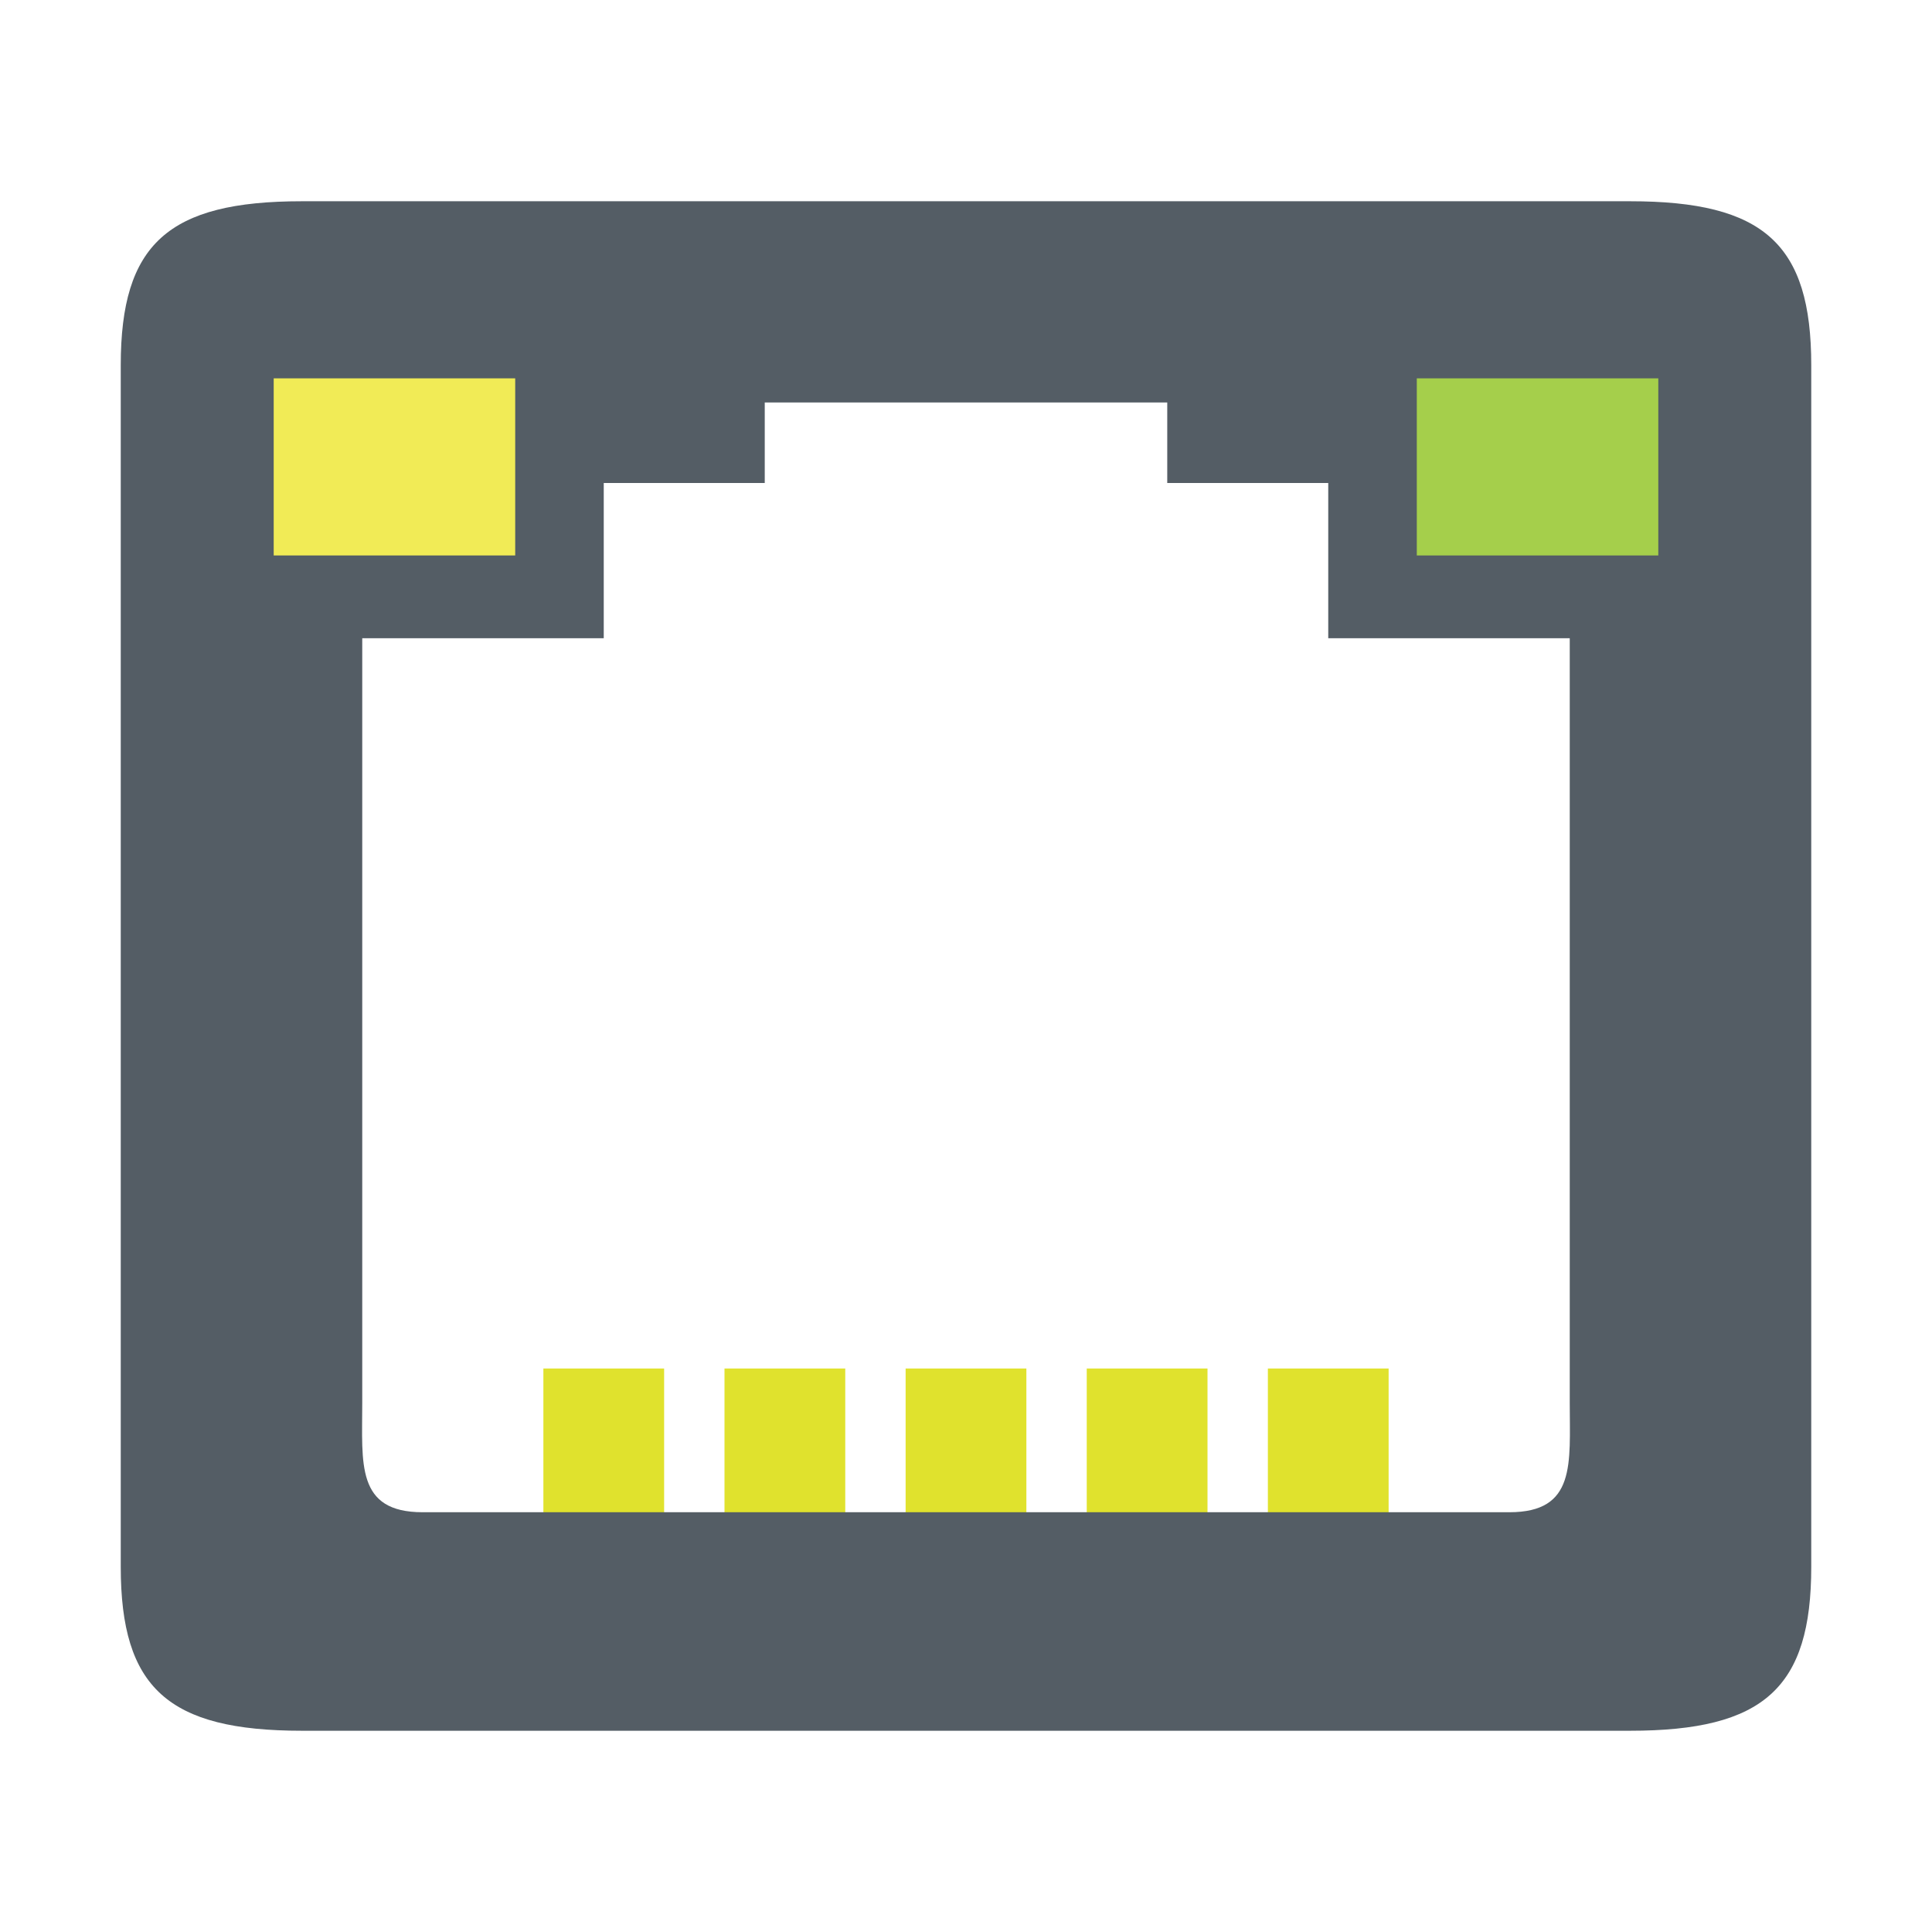 <?xml version="1.0" encoding="UTF-8" standalone="no"?>
<!-- Created with Inkscape (http://www.inkscape.org/) -->

<svg
   xmlns:dc="http://purl.org/dc/elements/1.1/"
   xmlns:cc="http://creativecommons.org/ns#"
   xmlns:rdf="http://www.w3.org/1999/02/22-rdf-syntax-ns#"
   xmlns:svg="http://www.w3.org/2000/svg"
   xmlns="http://www.w3.org/2000/svg"
   xmlns:sodipodi="http://sodipodi.sourceforge.net/DTD/sodipodi-0.dtd"
   xmlns:inkscape="http://www.inkscape.org/namespaces/inkscape"
   id="svg7384"
   height="48"
   width="48"
   version="1.1"
   inkscape:version="0.91 r"
   sodipodi:docname="nm-device-wired.svg"
   inkscape:export-filename="/home/andreas/wired.png"
   inkscape:export-xdpi="500"
   inkscape:export-ydpi="500">
  <defs
     id="defs12" />
  <sodipodi:namedview
     pagecolor="#ffffff"
     bordercolor="#666666"
     borderopacity="1"
     objecttolerance="10"
     gridtolerance="10"
     guidetolerance="10"
     inkscape:pageopacity="0"
     inkscape:pageshadow="2"
     inkscape:window-width="1366"
     inkscape:window-height="747"
     id="namedview10"
     showgrid="true"
     inkscape:zoom="7.375"
     inkscape:cx="6.535114"
     inkscape:cy="18.00436"
     inkscape:window-x="0"
     inkscape:window-y="21"
     inkscape:window-maximized="1"
     inkscape:current-layer="svg7384">
    <inkscape:grid
       type="xygrid"
       id="grid4141" />
  </sodipodi:namedview>
  <title
     id="title9167">Gnome Symbolic Icon Theme</title>
  <rect
     x="31.5"
     y="34"
     width="3"
     height="6"
     ry="0"
     style="color:#bebebe;opacity:1;fill:#e0e22d;fill-opacity:1"
     id="rect6106-8" />
  <rect
     x="27"
     y="34"
     width="3"
     height="6"
     ry="0"
     style="color:#bebebe;opacity:1;fill:#e0e22d;fill-opacity:1"
     id="rect6106-8-1" />
  <rect
     x="22.5"
     y="34"
     width="3"
     height="6"
     ry="0"
     style="color:#bebebe;opacity:1;fill:#e0e22d;fill-opacity:1"
     id="rect6106-8-61" />
  <rect
     x="18"
     y="34"
     width="3"
     height="6"
     ry="0"
     style="color:#bebebe;opacity:1;fill:#e0e22d;fill-opacity:1"
     id="rect6106-8-3" />
  <rect
     x="13.5"
     y="34"
     width="3"
     height="6"
     ry="0"
     style="color:#bebebe;opacity:1;fill:#e0e22d;fill-opacity:1"
     id="rect6106-8-10" />
  <path
     style="color:#bebebe;fill:#545d65;fill-opacity:1"
     d="M 7.5,5 C 4.176,5 3,6.064 3,9.071 L 3,38.929 C 3,41.936 4.176,43 7.5,43 l 33,0 C 43.824,43 45,41.936 45,38.929 L 45,9.071 C 45,6.064 43.824,5 40.5,5 Z m 7.5,7 4,0 0,-2 10,0 0,2 4,0 0,3.857 6,0 c 0,0 0,13.143 0,19 0,1.504 0.162,2.714 -1.5,2.714 l -27,0 c -1.662,0 -1.5,-1.211 -1.5,-2.714 l 0,-19 6,0 z"
     id="path6104"
     inkscape:connector-curvature="0"
     sodipodi:nodetypes="sccccccssccccccccccccccc" />
  <path
     style="opacity:1;fill:#f1eb56;fill-opacity:1;stroke:none;stroke-width:1;stroke-linecap:round;stroke-linejoin:round;stroke-miterlimit:4;stroke-dasharray:none;stroke-dashoffset:0;stroke-opacity:1"
     d="m 6.8,9.4 6,0 0,4.4 -6,0 z"
     id="rect4307"
     inkscape:connector-curvature="0" />
  <path
     style="opacity:1;fill:#a5cf4b;fill-opacity:1;stroke:none;stroke-width:1;stroke-linecap:round;stroke-linejoin:round;stroke-miterlimit:4;stroke-dasharray:none;stroke-dashoffset:0;stroke-opacity:1"
     d="m 35.2,9.4 6,0 0,4.4 -6,0 z"
     id="rect4307-4"
     inkscape:connector-curvature="0" />
</svg>
